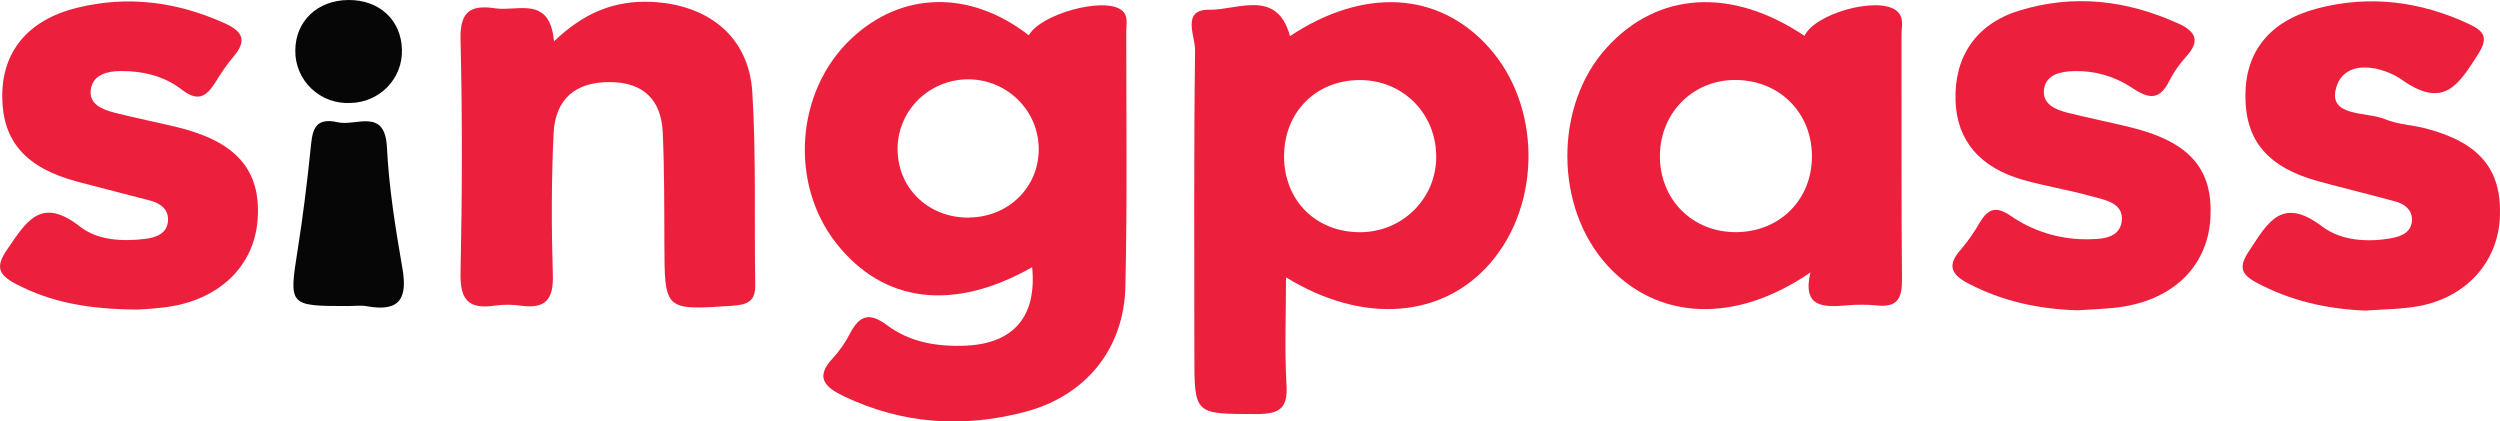 <svg width="89" height="15" viewBox="0 0 89 15" fill="none" xmlns="http://www.w3.org/2000/svg">
<g clip-path="url(#clip0_1547_20)">
<path d="M39.916 0.352C39.272 -0.118 37.034 0.505 36.627 1.258C34.529 -0.371 32.084 -0.317 30.281 1.4C28.329 3.258 28.097 6.53 29.767 8.655C31.45 10.796 33.942 11.101 36.745 9.512C36.914 11.249 36.102 12.22 34.408 12.304C33.388 12.353 32.397 12.19 31.586 11.581C30.938 11.096 30.593 11.239 30.259 11.873C30.098 12.189 29.895 12.483 29.654 12.746C29 13.436 29.367 13.783 30.043 14.107C32.128 15.104 34.306 15.243 36.504 14.659C38.673 14.082 40.013 12.405 40.064 10.204C40.132 7.165 40.093 4.125 40.095 1.086C40.099 0.827 40.173 0.536 39.916 0.352ZM34.508 7.747C33.097 7.769 31.997 6.751 31.956 5.389C31.944 5.06 31.998 4.732 32.117 4.425C32.234 4.117 32.413 3.836 32.643 3.597C32.872 3.358 33.148 3.167 33.453 3.034C33.758 2.902 34.087 2.83 34.42 2.824C34.753 2.818 35.085 2.878 35.394 2.999C35.704 3.121 35.986 3.302 36.224 3.533C36.462 3.763 36.652 4.038 36.781 4.341C36.91 4.644 36.977 4.97 36.978 5.298C36.99 6.655 35.914 7.723 34.508 7.744V7.747Z" fill="#EC1F3C"/>
<path d="M52.981 1.664C51.194 -0.308 48.544 -0.451 45.923 1.285C45.465 -0.421 44.045 0.365 43.054 0.347C42.044 0.33 42.551 1.29 42.545 1.784C42.497 5.394 42.519 9.005 42.519 12.617C42.519 14.776 42.519 14.736 44.739 14.74C45.565 14.74 45.847 14.53 45.8 13.707C45.728 12.488 45.781 11.262 45.781 9.873C48.556 11.579 51.387 11.315 53.074 9.344C54.897 7.211 54.855 3.725 52.981 1.664ZM48.428 8.266C46.859 8.273 45.726 7.155 45.713 5.59C45.701 4.025 46.815 2.868 48.374 2.85C49.908 2.832 51.109 4.004 51.128 5.538C51.136 5.893 51.072 6.246 50.94 6.576C50.808 6.906 50.61 7.207 50.359 7.462C50.107 7.716 49.807 7.918 49.476 8.056C49.144 8.194 48.788 8.266 48.428 8.266Z" fill="#EC1F3C"/>
<path d="M67.694 1.237C67.694 0.942 67.803 0.6 67.505 0.373C66.831 -0.139 64.601 0.484 64.241 1.277C61.648 -0.461 59.019 -0.304 57.199 1.696C55.315 3.766 55.333 7.405 57.24 9.469C59.033 11.408 61.775 11.539 64.451 9.699C64.156 10.953 64.912 10.938 65.727 10.873C66.087 10.839 66.45 10.839 66.81 10.873C67.556 10.957 67.716 10.606 67.71 9.953C67.683 7.048 67.701 4.142 67.694 1.237ZM61.846 8.264C60.259 8.293 59.065 7.097 59.093 5.509C59.12 3.975 60.311 2.819 61.825 2.847C63.367 2.875 64.499 4.019 64.505 5.554C64.511 7.089 63.384 8.236 61.846 8.264Z" fill="#EC1F3D"/>
<path d="M19.722 1.472C20.794 0.446 21.872 0.015 23.171 0.066C25.211 0.152 26.659 1.304 26.782 3.277C26.923 5.556 26.846 7.848 26.887 10.134C26.897 10.717 26.629 10.848 26.074 10.885C23.653 11.046 23.66 11.065 23.652 8.667C23.647 7.348 23.652 6.027 23.594 4.71C23.54 3.578 22.932 2.927 21.707 2.922C20.497 2.916 19.764 3.514 19.707 4.762C19.629 6.43 19.629 8.105 19.681 9.774C19.709 10.632 19.448 11.009 18.543 10.882C18.229 10.838 17.911 10.838 17.598 10.882C16.641 11.02 16.377 10.634 16.395 9.717C16.454 6.947 16.462 4.175 16.395 1.405C16.371 0.428 16.736 0.158 17.63 0.296C18.433 0.417 19.575 -0.172 19.722 1.472Z" fill="#EC1F3D"/>
<path d="M4.902 11.02C3.169 11.012 1.815 10.768 0.55 10.1C-0.066 9.774 -0.162 9.487 0.254 8.883C0.929 7.903 1.451 6.966 2.852 8.07C3.474 8.558 4.365 8.607 5.193 8.501C5.565 8.453 5.929 8.313 5.977 7.898C6.025 7.484 5.744 7.248 5.363 7.145C4.497 6.915 3.626 6.699 2.759 6.469C0.933 5.983 0.098 5.046 0.08 3.469C0.061 1.859 0.972 0.716 2.74 0.278C4.553 -0.17 6.309 0.063 8.008 0.832C8.669 1.131 8.785 1.468 8.31 2.017C8.086 2.29 7.882 2.58 7.7 2.882C7.382 3.382 7.103 3.685 6.456 3.18C5.858 2.713 5.08 2.522 4.299 2.529C3.841 2.529 3.322 2.648 3.236 3.162C3.144 3.709 3.64 3.899 4.084 4.013C4.824 4.204 5.576 4.349 6.319 4.53C8.402 5.041 9.283 6.046 9.175 7.773C9.068 9.499 7.759 10.73 5.799 10.949C5.397 10.997 4.995 11.014 4.902 11.02Z" fill="#EC1F3D"/>
<path d="M73.965 11.046C72.588 11.008 71.287 10.728 70.063 10.087C69.43 9.756 69.326 9.418 69.81 8.881C70.067 8.575 70.296 8.247 70.493 7.9C70.777 7.44 71.055 7.328 71.567 7.674C72.345 8.217 73.273 8.511 74.227 8.518C74.783 8.518 75.457 8.509 75.535 7.871C75.612 7.204 74.896 7.109 74.394 6.971C73.617 6.754 72.811 6.627 72.033 6.407C70.478 5.968 69.668 5 69.617 3.6C69.561 2.038 70.331 0.857 71.878 0.38C73.809 -0.218 75.706 0.002 77.54 0.833C78.172 1.119 78.335 1.454 77.837 2.005C77.595 2.266 77.391 2.559 77.229 2.875C76.876 3.593 76.484 3.521 75.88 3.113C75.276 2.713 74.559 2.51 73.832 2.532C73.376 2.542 72.852 2.641 72.77 3.161C72.685 3.698 73.163 3.902 73.616 4.016C74.358 4.201 75.109 4.35 75.852 4.533C77.96 5.054 78.797 6.02 78.689 7.786C78.583 9.524 77.298 10.735 75.314 10.953C74.864 11.003 74.415 11.016 73.965 11.046Z" fill="#EC1F3C"/>
<path d="M84.214 11.057C82.833 11.003 81.534 10.708 80.319 10.054C79.753 9.748 79.707 9.478 80.069 8.931C80.725 7.941 81.222 6.966 82.664 8.06C83.331 8.566 84.268 8.637 85.141 8.478C85.494 8.414 85.862 8.261 85.867 7.822C85.867 7.467 85.607 7.264 85.286 7.176C84.377 6.925 83.46 6.705 82.551 6.458C80.741 5.966 79.933 5.019 79.936 3.411C79.936 1.83 80.801 0.742 82.511 0.297C84.371 -0.187 86.173 0.049 87.907 0.86C88.468 1.122 88.582 1.369 88.211 1.945C87.531 3.005 87.006 3.902 85.502 2.837C84.861 2.384 83.491 2.039 83.17 3.114C82.859 4.176 84.242 3.965 84.908 4.244C85.355 4.431 85.876 4.447 86.355 4.572C88.266 5.071 89.065 6.028 88.997 7.715C88.93 9.325 87.806 10.585 86.101 10.899C85.483 11.009 84.843 11.009 84.214 11.057Z" fill="#EC1F3C"/>
<path d="M12.4 10.895C10.266 10.895 10.281 10.895 10.603 8.857C10.787 7.691 10.931 6.518 11.053 5.344C11.116 4.737 11.131 4.146 12.021 4.352C12.671 4.506 13.705 3.816 13.775 5.246C13.845 6.677 14.077 8.115 14.324 9.54C14.505 10.583 14.271 11.118 13.073 10.904C12.856 10.861 12.625 10.895 12.4 10.895Z" fill="#060606"/>
<path d="M14.309 1.767C14.316 2.009 14.276 2.251 14.189 2.477C14.102 2.704 13.97 2.911 13.802 3.087C13.634 3.264 13.431 3.405 13.207 3.504C12.983 3.604 12.742 3.658 12.496 3.665C12.239 3.681 11.982 3.644 11.74 3.558C11.498 3.471 11.277 3.335 11.091 3.16C10.905 2.985 10.757 2.774 10.658 2.539C10.558 2.305 10.509 2.053 10.513 1.799C10.517 0.754 11.299 0.009 12.401 8.68031e-05C13.503 -0.009 14.285 0.714 14.309 1.767Z" fill="#060606"/>
</g>
<defs>
<clipPath id="clip0_1547_20">
<rect width="89" height="15" fill="white"/>
</clipPath>
</defs>
</svg>
